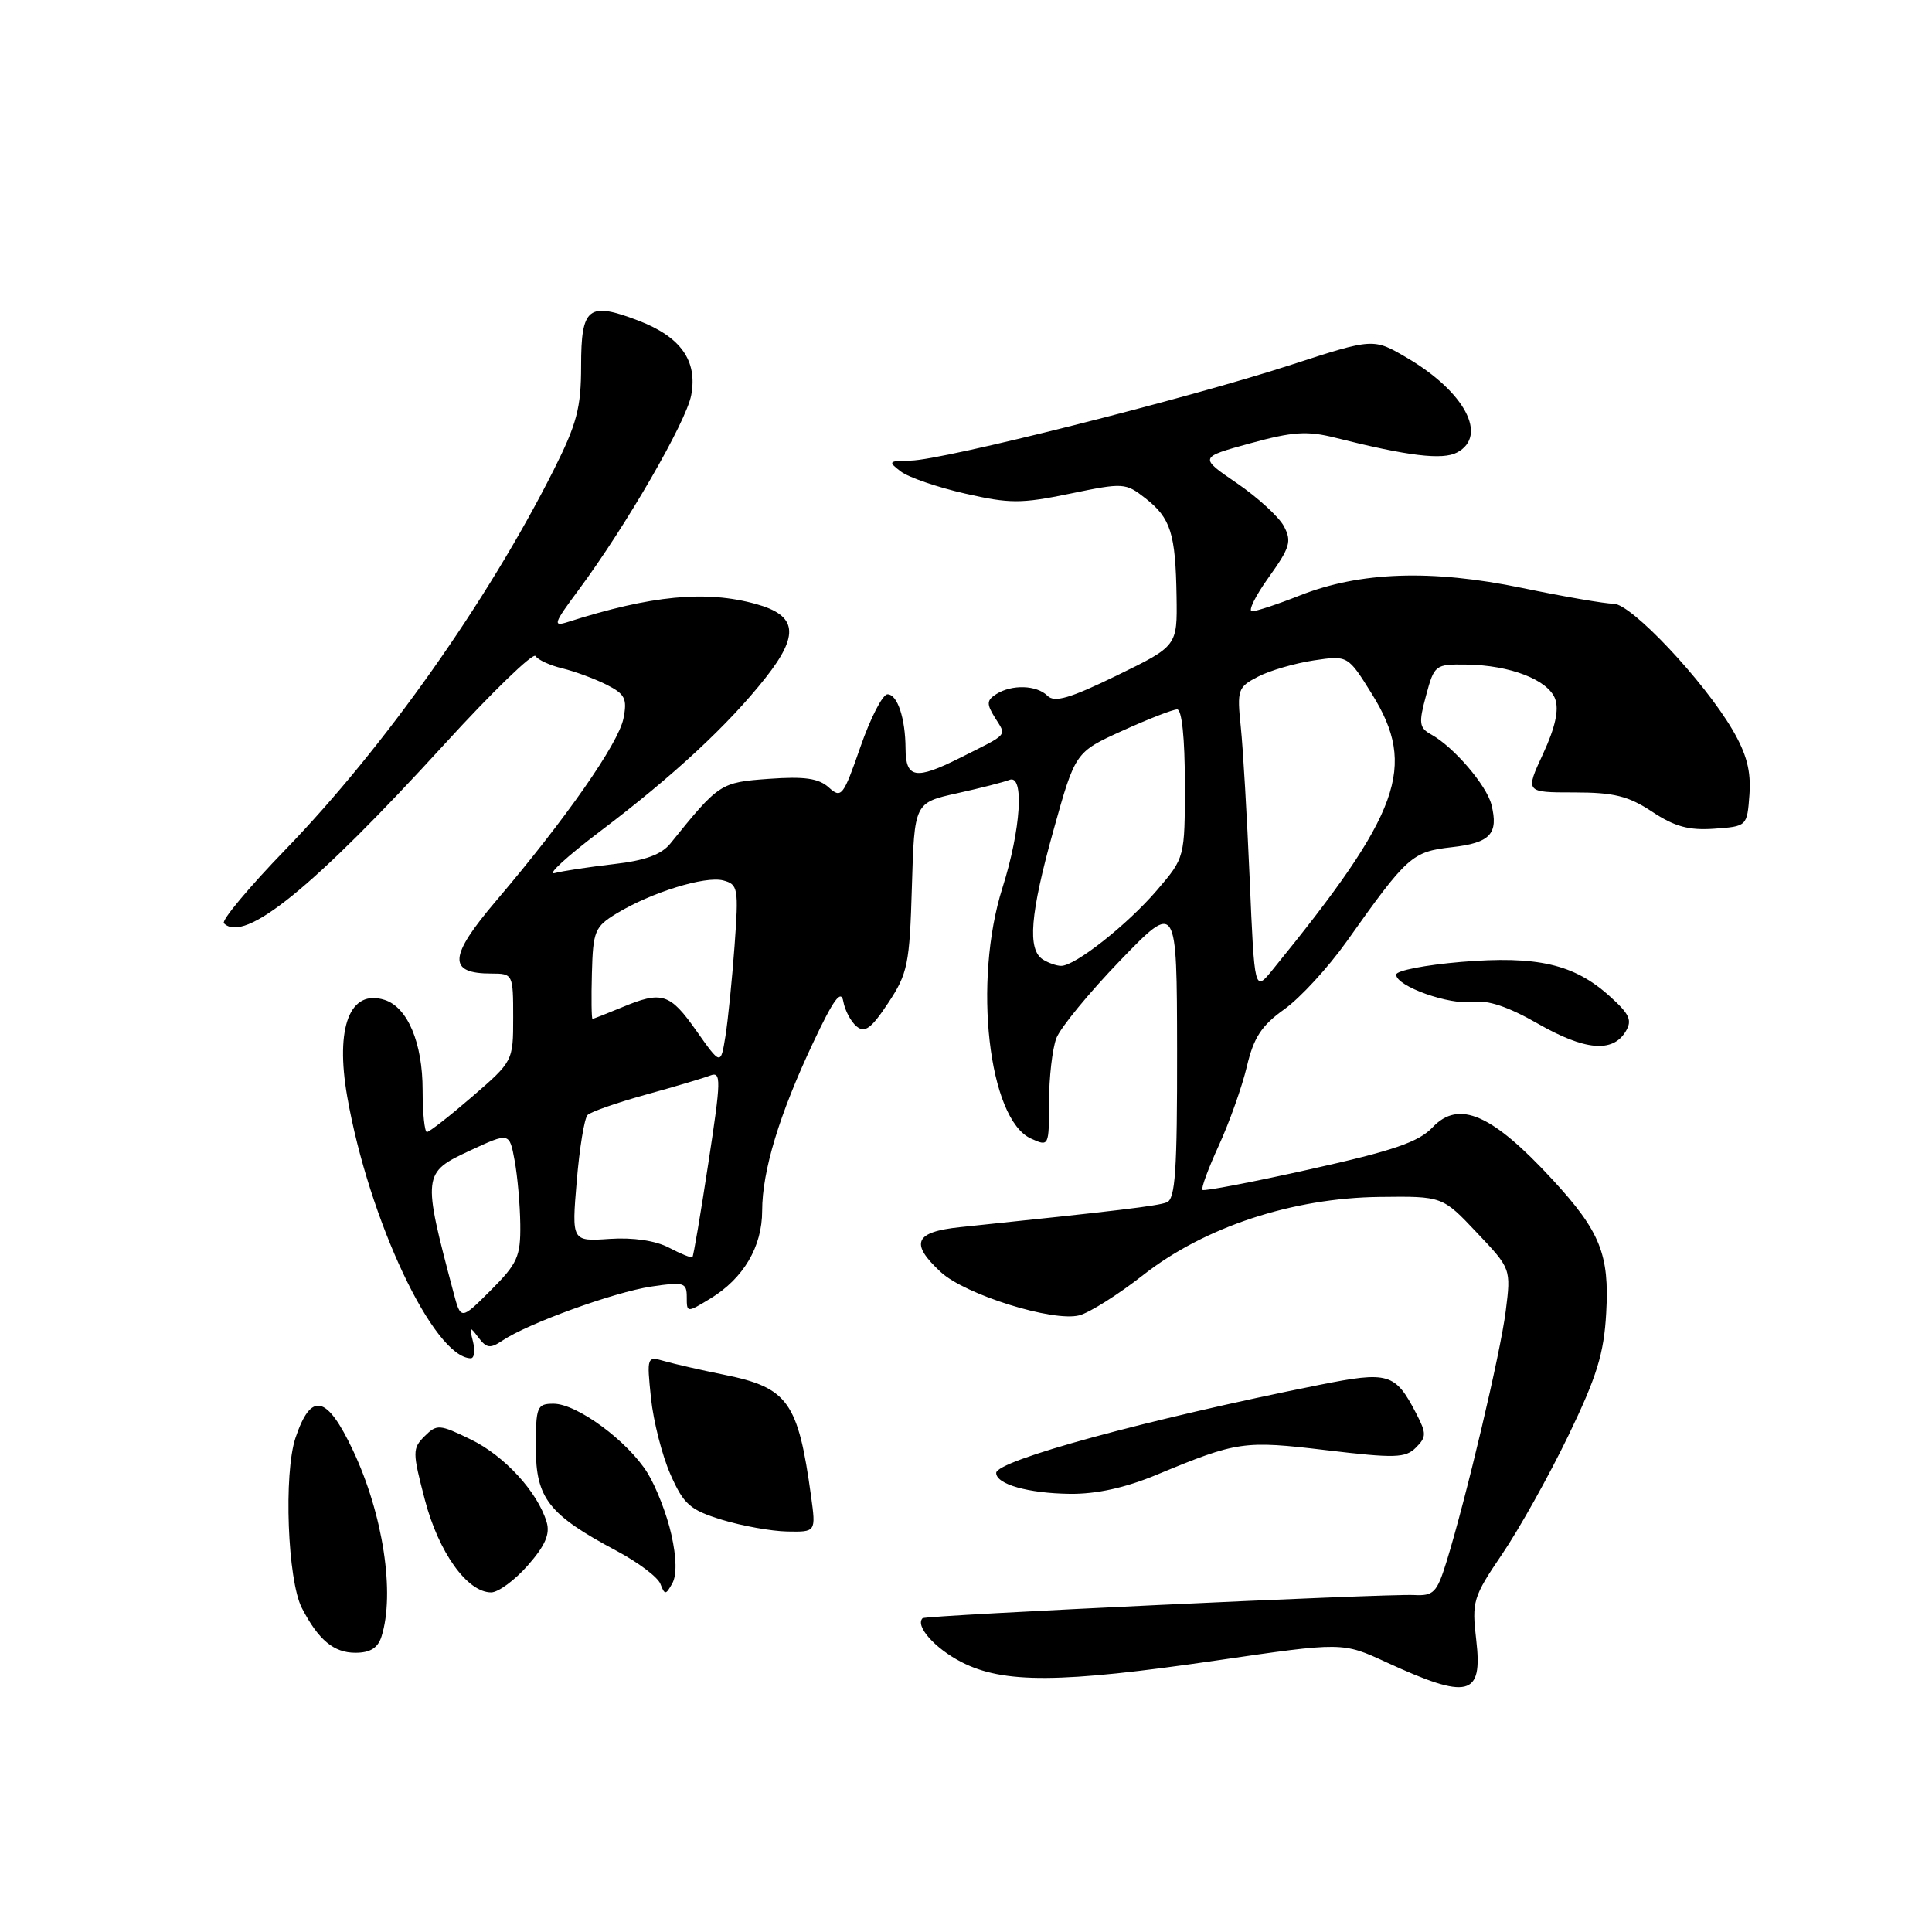 <?xml version="1.0" encoding="UTF-8" standalone="no"?>
<!DOCTYPE svg PUBLIC "-//W3C//DTD SVG 1.1//EN" "http://www.w3.org/Graphics/SVG/1.1/DTD/svg11.dtd" >
<svg xmlns="http://www.w3.org/2000/svg" xmlns:xlink="http://www.w3.org/1999/xlink" version="1.1" viewBox="0 0 256 256">
 <g >
 <path fill="currentColor"
d=" M 195.61 217.31 C 195.01 212.20 195.18 211.62 199.04 205.93 C 201.28 202.64 205.22 195.59 207.79 190.28 C 211.59 182.41 212.53 179.38 212.83 173.96 C 213.27 166.23 212.03 163.16 205.73 156.32 C 197.71 147.62 193.31 145.70 189.83 149.37 C 187.98 151.33 184.65 152.47 173.60 154.93 C 165.95 156.64 159.53 157.87 159.33 157.67 C 159.13 157.47 160.11 154.81 161.51 151.76 C 162.90 148.72 164.57 144.02 165.21 141.34 C 166.12 137.47 167.16 135.89 170.17 133.74 C 172.27 132.25 175.98 128.21 178.43 124.77 C 186.48 113.41 187.10 112.86 192.36 112.26 C 197.48 111.69 198.59 110.49 197.62 106.61 C 196.97 104.05 192.64 98.99 189.67 97.34 C 188.04 96.44 187.96 95.85 188.96 92.16 C 190.05 88.10 190.18 88.00 194.29 88.06 C 200.10 88.13 205.14 90.09 206.07 92.62 C 206.59 94.06 206.08 96.39 204.47 99.87 C 202.09 105.00 202.09 105.00 208.57 105.00 C 213.84 105.00 215.76 105.47 218.92 107.56 C 221.89 109.53 223.79 110.05 227.14 109.81 C 231.49 109.50 231.50 109.49 231.81 105.27 C 232.03 102.16 231.44 99.91 229.57 96.71 C 225.74 90.18 216.15 80.00 213.82 80.00 C 212.72 80.00 207.24 79.06 201.66 77.90 C 189.66 75.42 180.21 75.75 172.21 78.91 C 169.31 80.06 166.46 81.00 165.90 81.00 C 165.34 81.00 166.33 78.98 168.11 76.50 C 170.94 72.55 171.19 71.72 170.12 69.72 C 169.45 68.47 166.64 65.90 163.89 64.02 C 158.88 60.60 158.88 60.60 165.67 58.74 C 171.32 57.19 173.22 57.07 176.92 58.00 C 186.57 60.43 191.16 60.99 193.08 59.95 C 197.20 57.75 194.09 51.90 186.41 47.40 C 181.98 44.80 181.98 44.80 171.11 48.33 C 157.36 52.81 124.86 60.99 120.67 61.03 C 117.72 61.06 117.63 61.16 119.37 62.48 C 120.40 63.26 124.23 64.57 127.88 65.40 C 133.79 66.75 135.31 66.75 141.79 65.41 C 148.86 63.95 149.14 63.96 151.78 66.03 C 155.13 68.65 155.77 70.69 155.90 79.05 C 156.00 85.60 156.00 85.60 148.00 89.50 C 141.78 92.53 139.73 93.13 138.80 92.20 C 137.37 90.77 134.08 90.66 132.00 91.98 C 130.73 92.79 130.71 93.27 131.82 95.07 C 133.38 97.58 133.78 97.12 127.21 100.42 C 121.33 103.37 120.01 103.15 119.99 99.19 C 119.97 95.17 118.91 92.00 117.60 92.00 C 116.95 92.00 115.34 95.14 114.01 98.97 C 111.74 105.51 111.48 105.84 109.83 104.35 C 108.49 103.13 106.61 102.86 101.89 103.20 C 95.44 103.67 95.29 103.77 88.83 111.77 C 87.64 113.24 85.47 114.03 81.33 114.50 C 78.12 114.87 74.60 115.40 73.50 115.69 C 72.40 115.98 75.10 113.50 79.50 110.17 C 89.22 102.82 96.51 96.06 101.45 89.80 C 105.95 84.09 105.63 81.55 100.19 80.04 C 93.54 78.19 86.32 78.88 75.23 82.42 C 73.21 83.07 73.36 82.61 76.66 78.18 C 82.92 69.75 90.93 55.91 91.59 52.36 C 92.45 47.79 90.20 44.63 84.58 42.48 C 77.95 39.95 77.00 40.70 77.00 48.49 C 77.00 54.04 76.44 56.16 73.37 62.27 C 64.61 79.66 50.91 99.05 37.84 112.56 C 32.98 117.58 29.31 121.98 29.67 122.34 C 32.39 125.06 41.49 117.66 58.95 98.55 C 65.24 91.66 70.65 86.43 70.96 86.93 C 71.27 87.43 72.87 88.17 74.51 88.56 C 76.15 88.96 78.79 89.93 80.36 90.72 C 82.83 91.97 83.13 92.58 82.61 95.21 C 81.94 98.53 74.95 108.54 65.75 119.35 C 59.44 126.77 59.30 129.00 65.12 129.00 C 67.96 129.00 68.00 129.08 68.00 134.81 C 68.00 140.60 67.98 140.63 62.57 145.31 C 59.58 147.89 56.88 150.00 56.57 150.00 C 56.26 150.00 56.00 147.50 56.00 144.45 C 56.00 138.18 54.01 133.46 50.96 132.49 C 46.36 131.03 44.40 136.09 46.01 145.31 C 48.87 161.65 57.45 179.85 62.37 179.98 C 62.84 179.99 62.98 178.99 62.67 177.75 C 62.16 175.73 62.23 175.68 63.38 177.21 C 64.47 178.66 64.96 178.72 66.58 177.63 C 69.93 175.37 81.37 171.22 86.27 170.48 C 90.63 169.83 91.00 169.94 91.00 171.87 C 91.00 173.96 91.01 173.96 94.12 172.07 C 98.51 169.40 100.99 165.21 100.99 160.43 C 101.00 155.13 103.26 147.67 107.74 138.17 C 110.44 132.43 111.45 131.05 111.74 132.68 C 111.95 133.87 112.74 135.37 113.50 136.00 C 114.60 136.91 115.45 136.28 117.69 132.90 C 120.28 128.99 120.53 127.77 120.83 117.51 C 121.16 106.37 121.16 106.37 126.83 105.11 C 129.95 104.42 133.06 103.62 133.75 103.34 C 135.75 102.53 135.28 109.91 132.83 117.64 C 128.90 130.04 130.98 148.30 136.60 150.86 C 138.99 151.95 139.00 151.92 139.00 146.04 C 139.00 142.79 139.44 138.98 139.97 137.57 C 140.51 136.17 144.32 131.53 148.44 127.26 C 155.94 119.50 155.94 119.50 155.97 139.14 C 155.99 155.11 155.74 158.89 154.60 159.32 C 153.36 159.80 148.21 160.42 127.25 162.60 C 121.18 163.23 120.53 164.73 124.65 168.55 C 127.88 171.55 139.54 175.19 143.01 174.29 C 144.38 173.93 148.20 171.52 151.50 168.93 C 159.61 162.58 171.27 158.73 182.82 158.60 C 191.13 158.50 191.13 158.50 195.67 163.31 C 200.22 168.11 200.22 168.11 199.52 173.70 C 198.82 179.30 194.26 198.58 191.65 207.00 C 190.40 211.03 189.95 211.48 187.38 211.35 C 183.65 211.16 122.64 214.03 122.25 214.42 C 121.23 215.43 123.85 218.40 127.37 220.22 C 132.95 223.10 140.47 223.05 161.20 220.02 C 177.90 217.58 177.90 217.58 183.70 220.26 C 194.58 225.27 196.49 224.80 195.61 217.31 Z  M 50.55 216.85 C 52.36 211.13 50.76 200.64 46.78 192.20 C 43.31 184.84 41.22 184.38 39.16 190.51 C 37.57 195.23 38.10 209.42 40.01 213.09 C 42.19 217.30 44.23 219.00 47.09 219.00 C 49.05 219.00 50.07 218.37 50.55 216.85 Z  M 69.94 207.42 C 72.25 204.79 72.91 203.26 72.43 201.67 C 71.21 197.66 66.84 192.90 62.39 190.74 C 58.22 188.71 57.89 188.69 56.26 190.31 C 54.64 191.93 54.64 192.40 56.30 198.74 C 58.13 205.72 61.92 211.00 65.08 211.00 C 66.02 211.00 68.21 209.39 69.94 207.42 Z  M 88.96 203.34 C 88.38 200.71 86.95 197.04 85.81 195.19 C 83.20 190.97 76.46 186.00 73.35 186.00 C 71.15 186.00 71.00 186.38 71.00 191.81 C 71.00 198.53 72.69 200.69 81.69 205.49 C 84.55 207.01 87.17 208.98 87.51 209.88 C 88.08 211.36 88.22 211.35 89.08 209.81 C 89.69 208.72 89.65 206.40 88.96 203.34 Z  M 107.47 198.25 C 105.75 185.75 104.42 183.88 96.00 182.17 C 92.97 181.56 89.42 180.75 88.09 180.37 C 85.71 179.69 85.69 179.74 86.26 185.27 C 86.58 188.34 87.74 192.88 88.84 195.37 C 90.60 199.35 91.42 200.07 95.67 201.38 C 98.33 202.19 102.22 202.89 104.31 202.93 C 108.12 203.00 108.12 203.00 107.47 198.25 Z  M 153.27 195.41 C 163.97 190.97 164.79 190.85 175.77 192.16 C 184.84 193.24 186.23 193.20 187.61 191.82 C 189.02 190.41 189.03 189.95 187.66 187.30 C 184.87 181.92 184.01 181.67 174.80 183.51 C 151.98 188.08 132.00 193.53 132.00 195.17 C 132.00 196.67 136.23 197.87 141.77 197.94 C 145.29 197.98 149.11 197.14 153.27 195.41 Z  M 215.40 136.69 C 216.31 135.20 215.95 134.39 213.29 132.00 C 208.58 127.75 203.70 126.62 193.60 127.46 C 188.87 127.86 185.00 128.61 185.00 129.14 C 185.00 130.69 192.10 133.21 195.19 132.76 C 197.12 132.48 199.85 133.39 203.76 135.63 C 209.98 139.19 213.67 139.53 215.40 136.69 Z  M 60.08 171.22 C 55.95 155.66 55.99 155.38 62.25 152.47 C 67.50 150.03 67.50 150.03 68.19 153.77 C 68.57 155.82 68.91 159.64 68.94 162.25 C 68.99 166.49 68.57 167.43 65.03 170.97 C 61.06 174.94 61.06 174.94 60.08 171.22 Z  M 88.64 165.32 C 86.86 164.39 83.90 163.95 80.77 164.16 C 75.75 164.50 75.75 164.50 76.42 156.51 C 76.79 152.11 77.43 148.17 77.86 147.74 C 78.28 147.32 81.75 146.11 85.56 145.05 C 89.38 144.00 93.23 142.85 94.11 142.51 C 95.58 141.95 95.56 143.02 93.86 154.11 C 92.84 160.83 91.89 166.44 91.75 166.58 C 91.61 166.71 90.21 166.15 88.64 165.32 Z  M 92.27 136.58 C 88.75 131.58 87.71 131.26 82.35 133.50 C 80.37 134.32 78.65 135.00 78.51 135.00 C 78.38 135.00 78.34 132.28 78.43 128.96 C 78.58 123.36 78.81 122.80 81.70 121.04 C 86.29 118.25 93.43 116.04 95.82 116.66 C 97.80 117.18 97.89 117.68 97.33 125.36 C 97.00 129.84 96.46 135.22 96.12 137.33 C 95.50 141.16 95.50 141.16 92.27 136.58 Z  M 165.59 116.47 C 165.24 108.24 164.71 99.16 164.41 96.31 C 163.90 91.39 164.02 91.04 166.70 89.66 C 168.25 88.85 171.57 87.89 174.06 87.51 C 178.60 86.83 178.60 86.83 181.80 91.98 C 187.78 101.61 185.60 107.66 168.65 128.47 C 166.23 131.45 166.23 131.45 165.59 116.47 Z  M 138.19 127.14 C 136.11 125.82 136.49 121.16 139.59 110.02 C 142.48 99.66 142.48 99.66 148.72 96.83 C 152.15 95.27 155.42 94.00 155.98 94.00 C 156.60 94.00 157.00 97.80 157.00 103.82 C 157.00 113.64 157.00 113.64 153.31 117.95 C 149.40 122.52 142.44 128.01 140.60 127.98 C 139.99 127.98 138.91 127.59 138.19 127.14 Z "/>
</g>
</svg>